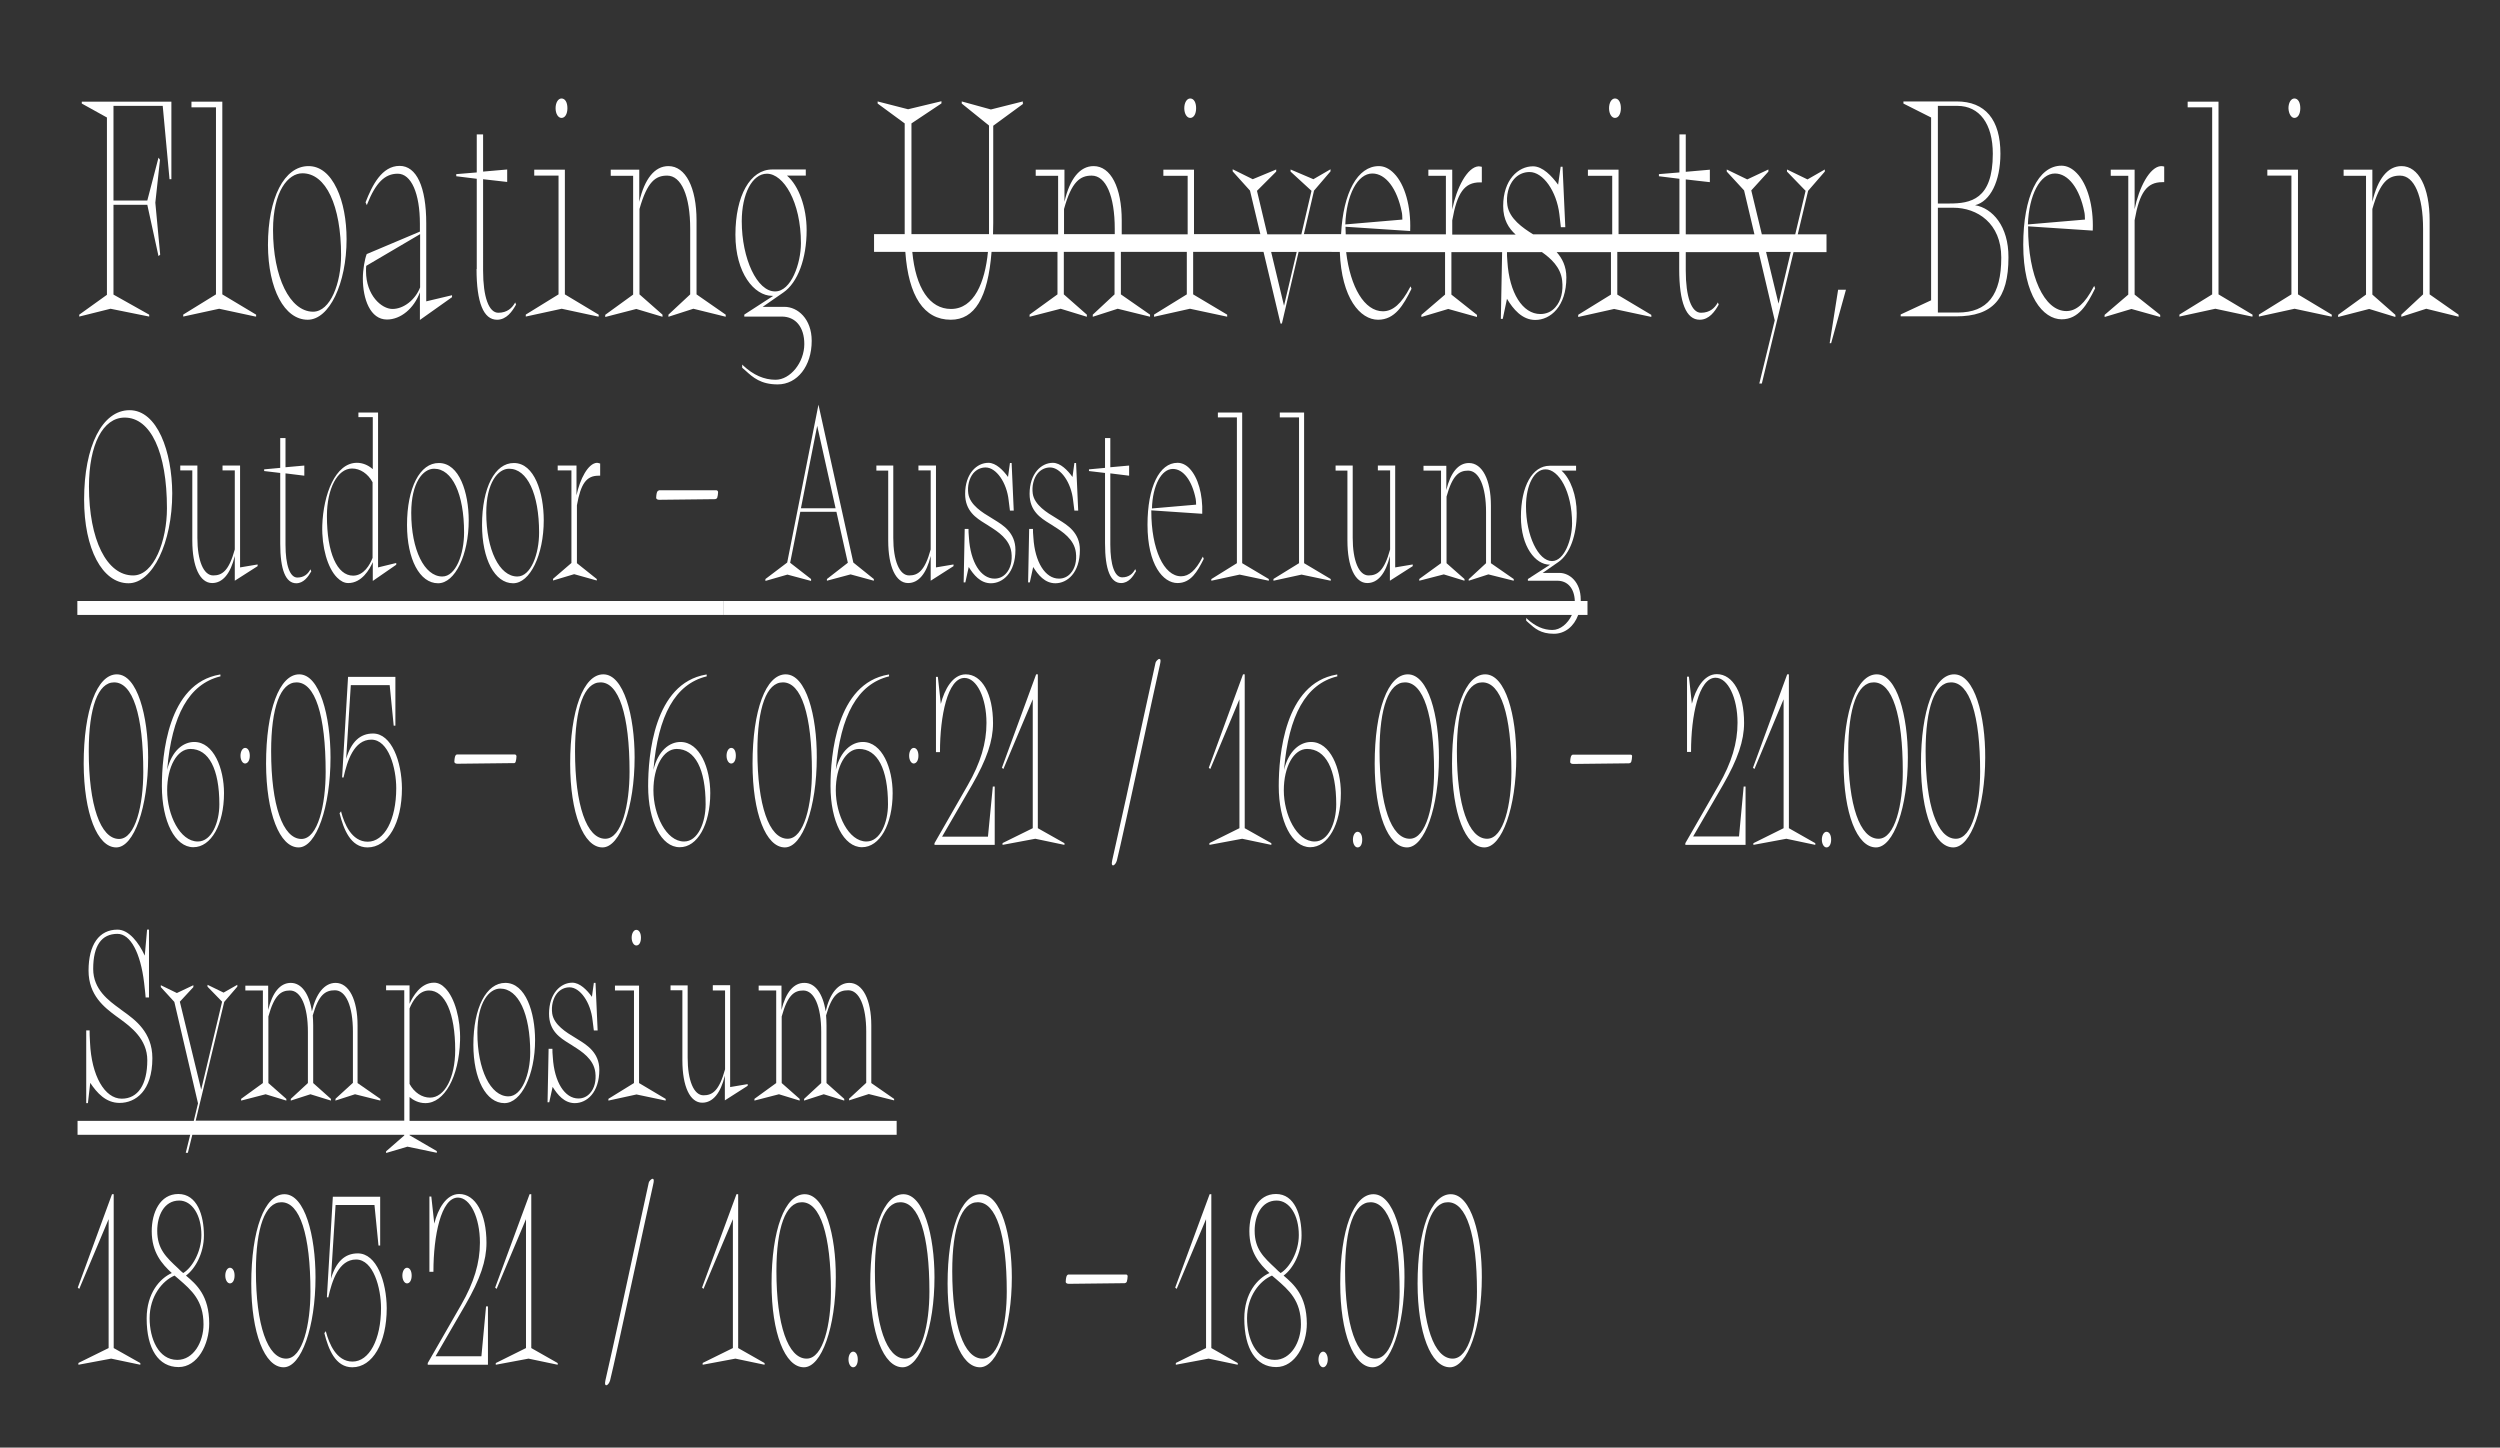 <svg
  version="1.1"
  id="Layer_1"
  xmlns="http://www.w3.org/2000/svg"
  x="0"
  y="0"
  viewBox="0 0 1183 685"
  style="enable-background: new 0 0 1183 685"
  xml:space="preserve"
>
  <rect x="0" y="0" width="1183" height="685" fill="#333333" stroke="none"/>
  <style>
    .st0 {
      fill: #fff;
    }
  </style>
  <path
    class="st0"
    d="M42.7 512.4c3.2 4.8 7.4 9.5 13.9 9.5 7.5 0 15.5-5.6 15.5-21.2 0-12.3-8.3-18.2-13.7-22.1-.4-.3-.8-.6-1.1-.8l-.5-.4c-5.4-3.9-12.7-9.2-12.7-18.9 0-11 3.9-16.6 11.5-16.6 6.1 0 10.9 8.9 12.6 23.2.3 2.1.7 6.6.7 6.7v.2h1.6v-32.1h-.9l-1.1 12.3c-2.8-6.1-7.5-12.3-12.9-12.3-8.7 0-13.7 7.1-13.7 19.4 0 11.7 7.5 17.4 13 21.5l.7.5c.4.3.7.5 1.1.8 5.2 3.8 13 9.6 13 19.6 0 11.5-4.4 18.2-12.1 18.2-8.1 0-14.3-10.9-15-26.5-.2-2.9-.2-4.8-.2-5.6v-.2h-1.6V522h.8l1.1-9.6zM158.8 519.9l-.1.9 9.3-3 12 3v-.8l-10.8-7.5v-27.3c0-12.2-4.1-20.1-10.4-20.1-5.2 0-9.3 5-11.2 13.5-1.3-8.5-5-13.5-10-13.5s-8.7 4.5-10.7 12.8v-11.5h-10.8v2.3h8.3v43.8l-10.2 7.4-.1.1v.8l11.6-3 9.8 3v-.8l-8.5-7.5V481c2.8-10.2 6-12.3 10.2-12.3 5.2 0 8.5 7.5 8.5 19.6v24.2l-8 7.4-.1.1v.8l9.3-3 9.7 3v-.8l-8.4-7.5v-27.4c0-1.6-.1-3.2-.2-4.6 2.8-9.9 6-11.9 10.5-11.9 5.2 0 8.5 7.5 8.5 19.6v24.2l-8.2 7.5z"
  />
  <path
    class="st0"
    d="m206.7 544.7-12.9-7.5v-.2h230.5v-6.6H193.8v-11.3c1.6 1.4 4.2 2.9 7.5 2.9 9 0 15.9-12.4 16.4-29.6.3-10.2-2.5-20.2-7-24.8-1.6-1.7-3.4-2.6-5.3-2.6-6.4 0-10.1 6.6-11.6 10v-8.7h-11.1v2.3h8.6v61.7H92.6l13.5-56.2 6.1-7.1.1-.1v-.9l-6.5 3.7-7.6-3.7v.9l6.9 7.1-9.9 41.6L85.1 474l6.4-6.9v-.9l-7.8 3.7-7.6-3.7v.9l6.4 7 11.2 48-2 8.3h-55v6.6H90l-2.1 8.5h1L91 537h100.3v.3l-8.6 7.5v.8l10.1-3 13.9 2.9v-.8zm-3.7-76c7.6 0 12.4 10.8 12.4 28.2 0 13-5 22.5-11.9 22.5-3.8 0-7.5-2.4-9.7-6.5v-35.7c1.3-3.2 4.2-8.5 9.2-8.5z"
  />
  <path
    class="st0"
    d="M238.7 522c8 0 14.5-13.4 14.5-29.8 0-13-4.4-27.1-14.1-27.1-9 0-15.1 11.8-15.1 29.3 0 16.2 6 27.6 14.7 27.6zm12.2-24c0 10.2-3.9 20.8-10.3 20.8-8.5 0-14.7-12.7-14.7-30.1 0-14.4 5.6-20.9 10.8-20.9 8.6 0 14.2 11.9 14.2 30.2zM259.6 496.2l-.5 25.4h.8l1.6-7.3c2.3 3.7 5.5 7.7 10.5 7.7 5.6 0 11.6-4.9 11.6-15.8 0-8.1-6-11.8-9.9-14.2-.3-.2-.5-.3-.8-.5l-.8-.5c-4-2.4-10-6-10.8-11.4-.5-3.6.4-7.3 2.4-9.7 1.5-1.7 3.5-2.7 5.8-2.7 5 0 10 7.1 10.9 15.6l.6 4.8h1.8l-1-22.5h-.8l-.9 6.6c-2.3-3.2-5.7-6.7-9.3-6.7-5.5 0-11 5.1-11 14.7 0 8.1 5.2 11.4 9.4 14 .4.3.9.5 1.3.8l.9.6c3.8 2.4 9.5 6 10.3 12.3.5 4-.4 7.6-2.5 9.9-1.4 1.6-3.3 2.5-5.5 2.5-6.5 0-11.4-7.8-12.1-19.4-.2-1.8-.2-3.2-.2-3.9v-.2h-1.8zM315 520.8v-.8l-12.6-7.5v-46.1H291v2.3h9v43.8l-12 7.4-.1.1v.8l13.3-2.9zM303.3 443.7c0-2.2-.9-3.7-2.2-3.7-1.2 0-2.2 1.6-2.2 3.7s1 3.7 2.2 3.7c1.4 0 2.2-1.5 2.2-3.7zM337.3 466.4v2.3h5.8V506c-2.8 10.2-6 12.3-10.2 12.3-4.6 0-7.5-7-7.5-17.8v-34.2h-8.1v2.3h5.6v33.1c0 12.4 3.6 20.1 9.4 20.1 5 0 8.7-4.5 10.7-12.8v11.7l10.8-6.9v-.8l-8.3 1.4v-48.2h-8.2zM369.8 477.9v-11.5H359v2.3h8.3v43.8l-10.2 7.4-.1.1v.8l11.6-3 9.8 3v-.8l-8.5-7.5V481c2.8-10.2 6-12.3 10.2-12.3 5.2 0 8.5 7.5 8.5 19.6v24.2l-8 7.4-.1.1v.8l9.3-3 9.7 3v-.8l-8.4-7.5v-27.4c0-1.6-.1-3.2-.2-4.6 2.8-9.9 6-11.9 10.5-11.9 5.2 0 8.5 7.5 8.5 19.6v24.2l-8 7.4-.1.1v.8l9.3-3 12 3v-.7l-10.8-7.5v-27.3c0-12.2-4.1-20.1-10.4-20.1-5.2 0-9.3 5-11.2 13.5-1.3-8.5-5-13.5-10-13.5-5.1-.1-8.9 4.5-10.9 12.8zM53.8 565.1H53l-16.2 44.2.7.6 13.9-33v61l-14.2 7-.1.1v.8l15.5-2.9 13.8 2.9v-.8l-12.6-7.1zM88 603.6c4.3-3.1 8.5-10.5 8.5-19 0-9.5-3.2-19.6-12.1-19.6-8.7 0-12.6 8.8-12.6 17.6 0 10 4.8 15.5 9.5 19.8-5.6 2.5-11.9 9.5-11.9 21.5 0 14.4 5.6 23 15.1 23 9 0 14.5-10.7 14.5-20.6 0-13.2-6-18.5-11-22.7zm-5.4 0 2 1.7c6 5.2 11.7 10.1 11.7 21.4 0 8.3-4.7 16.8-12.4 16.8-9 0-13.1-10.2-13.1-19.7 0-10.5 6.1-17.8 11.8-20.2zm2.1-3-.4-.4c-5.7-5.3-9.9-9.2-9.9-17.8 0-7.1 3.2-14.3 10.4-14.3 6.1 0 10.5 6.9 10.5 16.3 0 8-4.4 15.5-8.6 18-.7-.5-1.4-1.2-2-1.8zM108.8 599.9c-1.2 0-2.2 1.6-2.2 3.7s1 3.7 2.2 3.7c1.3 0 2.2-1.5 2.2-3.7s-.9-3.7-2.2-3.7zM134.6 565.1c-9.4 0-15.7 17-15.7 42.3 0 23.3 6.3 39.6 15.3 39.6 8.4 0 15.1-19.1 15.1-42.6 0-19.6-5-39.3-14.7-39.3zm12.3 46.1c0 15.3-3.6 31.7-11.5 31.7-8.8 0-14.3-15.9-14.3-41.4 0-20.7 4.4-32.6 12-32.6 8.8-.1 13.8 15.4 13.8 42.3zM169.3 593.1c-6.1 0-10.3 3.9-12.7 12l2.2-34.9h18.4l1.9 19.2h.8v-23.1h-22.4l-2.8 47.3v.3h.7v-.2c1.7-7.6 4.9-17.7 13.1-17.7s11.8 13.5 11.8 23c0 14.9-5.6 25.3-13.5 25.3-7.7 0-11.1-8.7-12.5-13.9l-.1-.5-.7.9v.1c1.9 7.5 5.2 16.1 13.2 16.1 9.6 0 16.3-11.5 16.3-28-.1-12.6-4.8-25.9-13.7-25.9zM192.6 599.9c-1.2 0-2.2 1.6-2.2 3.7s1 3.7 2.2 3.7c1.3 0 2.2-1.5 2.2-3.7s-.9-3.7-2.2-3.7zM227.8 641.8h-21.7l14.2-24.5c6.9-12 9.9-20.7 9.9-29.2 0-13.8-5.2-23.1-12.9-23.1-6.2 0-10.1 7.2-11.8 14l-1.4-12.8h-.9v35.6h1.9v-.2c0-16.8 3.6-34.9 11.6-34.9 5.8 0 10.4 9.4 10.4 21.3 0 9.6-2.8 18.9-8.9 29.5L202.4 645V645.8h28.5v-27.6h-.9l-2.2 23.6zM251.4 565.1h-.8l-16.3 44.2.7.6 13.9-33v61l-14.1 7-.2.1v.8l15.5-2.9 13.8 2.9v-.8l-12.5-7.1zM308.8 557.8c-.6 0-1.7 1.2-1.8 1.8-2.4 10.8-4.8 22.1-7.2 33-4.3 20-8.8 40.8-13.3 60.5-.3 1.5-.2 2 0 2.2.1.2.4.2.4.2.7 0 1.5-1.2 1.8-2.3 1.2-4.6 6.8-30.3 12.2-55.2 2.8-13.1 5.8-26.7 8.1-37.1.5-2.1.4-2.6.2-2.9-.1-.1-.2-.2-.4-.2zM349.3 565.1h-.8l-16.3 44.2.7.6 13.9-33v61l-14.2 7-.1.1v.8l15.5-2.9 13.8 2.9v-.8l-12.5-7.1zM380.8 565.1c-9.4 0-15.7 17-15.7 42.3 0 23.3 6.3 39.6 15.3 39.6 8.4 0 15.1-19.1 15.1-42.6.1-19.6-5-39.3-14.7-39.3zm12.4 46.1c0 15.3-3.6 31.7-11.5 31.7-8.8 0-14.3-15.9-14.3-41.4 0-20.7 4.4-32.6 12-32.6 8.7-.1 13.8 15.4 13.8 42.3zM403.7 639.6c-1.2 0-2.2 1.6-2.2 3.7s1 3.7 2.2 3.7c1.3 0 2.2-1.5 2.2-3.7s-.9-3.7-2.2-3.7zM427.5 565.1c-9.4 0-15.7 17-15.7 42.3 0 23.3 6.3 39.6 15.3 39.6 8.4 0 15.1-19.1 15.1-42.6 0-19.6-5.1-39.3-14.7-39.3zm12.3 46.1c0 15.3-3.6 31.7-11.5 31.7-8.8 0-14.3-15.9-14.3-41.4 0-20.7 4.4-32.6 12-32.6 8.8-.1 13.8 15.4 13.8 42.3zM464.1 565.1c-9.4 0-15.7 17-15.7 42.3 0 23.3 6.3 39.6 15.3 39.6 8.4 0 15.1-19.1 15.1-42.6 0-19.6-5-39.3-14.7-39.3zm12.3 46.1c0 15.3-3.6 31.7-11.5 31.7-8.8 0-14.3-15.9-14.3-41.4 0-20.7 4.4-32.6 12-32.6 8.8-.1 13.8 15.4 13.8 42.3zM532.9 603.1h-27.3c-.3 0-.7.3-.9.8-.3.8-.4 2.2-.4 2.6 0 .8.8 1 1.5 1l26.4-.3c.2 0 .8-.2 1-.7.2-.7.4-1.7.4-2.6 0-.5-.4-.8-.7-.8zM573.2 565.1h-.8l-16.3 44.2.7.6 13.9-33v61l-14.2 7-.1.1v.8l15.5-2.9 13.8 2.9v-.8l-12.5-7.1zM607.4 603.6c4.3-3.1 8.5-10.5 8.5-19 0-9.5-3.2-19.6-12.1-19.6-8.7 0-12.6 8.8-12.6 17.6 0 10 4.8 15.5 9.5 19.8-5.6 2.5-11.9 9.5-11.9 21.5 0 14.4 5.6 23 15.1 23 9 0 14.5-10.7 14.5-20.6-.1-13.2-6.1-18.5-11-22.7zm-5.5 0 2 1.7c6 5.2 11.7 10.1 11.7 21.4 0 8.3-4.7 16.8-12.4 16.8-9 0-13.1-10.2-13.1-19.7 0-10.5 6.1-17.8 11.8-20.2zm2.1-3-.4-.4c-5.7-5.3-9.9-9.2-9.9-17.8 0-7.1 3.2-14.3 10.4-14.3 6.1 0 10.5 6.9 10.5 16.3 0 8-4.4 15.5-8.6 18-.7-.5-1.4-1.2-2-1.8z"
  />
  <ellipse class="st0" cx="626.1" cy="643.3" rx="2.2" ry="3.7" />
  <path
    class="st0"
    d="M649.9 565.1c-9.4 0-15.7 17-15.7 42.3 0 23.3 6.3 39.6 15.3 39.6 8.4 0 15.1-19.1 15.1-42.6.1-19.6-5-39.3-14.7-39.3zm12.4 46.1c0 15.3-3.6 31.7-11.5 31.7-8.8 0-14.3-15.9-14.3-41.4 0-20.7 4.4-32.6 12-32.6 8.7-.1 13.8 15.4 13.8 42.3zM686.5 565.1c-9.4 0-15.7 17-15.7 42.3 0 23.3 6.3 39.6 15.3 39.6 8.4 0 15.1-19.1 15.1-42.6.1-19.6-5-39.3-14.7-39.3zm12.4 46.1c0 15.3-3.6 31.7-11.5 31.7-8.8 0-14.3-15.9-14.3-41.4 0-20.7 4.4-32.6 12-32.6 8.8-.1 13.8 15.4 13.8 42.3zM70.6 149.8v-.9l-16.9-9.5V96.9h16l5.3 24.3.8-.7-2.3-24.6 2.2-20.2v-.1l-.7-1-5.3 20.3h-16V50.1H77l3.2 34.5v.2h.9V48.1H38.7v.9l11.9 6.6v83.9l-13.1 9.4v.9l14.8-3.7zM120.9 149.8h.3v-.9l-16-9.6V48.1H90.6v2.7h11.6v88.5l-15.4 9.5-.1.1v.9l17-3.7zM145.6 151.3c10.2 0 18.4-17.1 18.4-38.1 0-9.1-1.6-17.6-4.6-23.9-3.3-7-7.9-10.7-13.4-10.7-11.5 0-19.2 15-19.2 37.4.1 20.8 7.8 35.3 18.8 35.3zm-16.4-42.5c0-18.4 7.2-26.8 13.9-26.8 11.1 0 18.3 15.2 18.3 38.8 0 13.1-5 26.7-13.3 26.7-10.9-.1-18.9-16.3-18.9-38.7zM173.6 120.2l-.1.1c-.9 2.3-1.8 7.3-1.8 11.5 0 9.7 3.5 19.4 11.4 19.4 6.5 0 12.8-5.2 15.6-12.9v13.1l15.1-10.7.1-.1v-.9l-12.2 2.9v-36.9c0-17.3-4.6-27.2-12.6-27.2-8.4 0-13 9.2-16.1 17.2v.1l.6 1.3.2-.6c4-10 8.3-14.3 14.4-14.3 6.4 0 10.5 9.3 10.5 23.7v3.7l-25.1 10.6zm12.1 26c-5.1 0-12.5-6.4-12.5-17.9 0-.9 0-1.8.1-2.5l25.5-15V136c-2.3 5.9-7.8 10.2-13.1 10.2zM225.5 127.3c0 15.9 3.3 24 9.7 24 4.5 0 7.2-4 8.9-7l.1-.1-.4-1.1-.3.5c-1.2 2-3.4 4.4-7.7 4.4-4.5 0-7.2-7.5-7.2-19.9V84.8l11.4 1.3v-5.9l-11.4 1V63.6h-3v18l-9.7.8v1l9.7 1.2v42.7zM265.7 55.8c1.7 0 2.8-1.9 2.8-4.6 0-2.8-1.1-4.6-2.8-4.6-1.6 0-2.8 2-2.8 4.6 0 2.6 1.2 4.6 2.8 4.6zM283 149.8h.3v-.9l-16-9.6v-59h-14.5v2.8h11.5v56.2l-15.4 9.5-.1.1v.9l17-3.7zM313.5 149.9v-1l-10.9-9.6V98.9c3.7-13.1 7.7-15.8 13.1-15.8 6.7 0 10.9 9.6 10.9 25.2v31l-10.3 9.6v1l11.8-3.8 15 3.7.3.1v-1l-13.8-9.6v-35c0-15.6-5.2-25.7-13.3-25.7-6.5 0-11.3 6-13.8 16.9V80.3H289v2.9h10.6v56.2l-13.1 9.5-.1.1v1l14.7-3.8 12.4 3.7zM365.4 140h.5l-13.6 8.8-.1.1v.9h17.7c6.6 0 10.7 5 10.7 13 0 8.7-6.6 16.9-13.6 16.9-5.4 0-10.5-2.2-15.4-6.8l-.4-.4v1.5l.1.1c.5.4 1 .9 1.5 1.3 3.5 3.2 7.2 6.5 15.2 6.5 9.3 0 16.1-8.7 16.1-20.6 0-10.4-6.6-16.1-12.9-16.1h-10.3l9.8-6.8c6.8-4.7 11-16 11-29.5 0-10.7-3.7-21-9.3-25.8h8.9v-2.9h-15.9c-10.4 0-17.4 12.4-17.4 30.9 0 18.1 8.9 28.9 17.4 28.9zM351 104.7c0-13 5-22.5 11.9-22.5 7.8 0 16.1 13.2 16.1 32.9 0 9.5-4.6 22.8-12.2 22.8-8.5.1-15.8-15.4-15.8-33.2zM563.2 55.8c1.7 0 2.8-1.9 2.8-4.6 0-2.8-1.1-4.6-2.8-4.6-1.6 0-2.8 2-2.8 4.6 0 2.6 1.2 4.6 2.8 4.6z"
  />
  <path
    class="st0"
    d="M765.8 119.2h28.8v8.1c0 15.9 3.3 24 9.7 24 4.5 0 7.2-4 8.9-7l.1-.1-.4-1.1-.3.5c-1.2 2-3.4 4.4-7.7 4.4-4.5 0-7.2-7.5-7.2-19.9v-8.8h34.5l7.6 32.3-7.3 29.9h1.2l15-62.2h15.6v-8.4h-13.6l4.9-20.6 7.8-9 .1-.1v-1l-8.2 4.7-9.7-4.7v1l8.8 9.1-4.9 20.6h-15.8l-5-20.8 8.1-8.9v-1l-10 4.7-9.7-4.7v1l8.2 8.9 4.9 20.8h-32.5v-26l11.4 1.3v-5.9l-11.4 1V63.6h-3v18l-9.7.8v1l9.7 1.2v26.2h-28.8V80.3h-14.5v2.9h11.5v27.7h-37.4c-5-3.1-11.2-7.4-12.2-13.7-.7-4.6.5-9.4 3.1-12.4 1.9-2.2 4.5-3.4 7.4-3.4 6.4 0 12.8 9.1 14.1 20l.7 6.1h2.1l-1.3-28.6h-.9l-1.2 8.5c-3-4.1-7.3-8.7-11.9-8.7-7 0-14.1 6.4-14.1 18.8 0 6.5 2.6 10.5 5.9 13.5h-30v-6.7c2.3-13.1 5.8-18 13.1-18h.9v-7.4h-.2s-.8-.2-1.3-.2c-5.4.3-10.5 10.3-12.5 20.4V80.3h-11.3v2.9h8.3v27.7h-47.4c0-1-.1-2-.1-3v-.6l30.3 2h.3v-.3c.4-11.3-2.5-21.7-7.6-26.9-2.2-2.3-4.7-3.5-7.2-3.5-10.1 0-16.9 12.5-17.9 32.2H617l4.8-20.6 7.7-9 .1-.1v-1l-8.1 4.7-10.8-4.6v1l9.9 9.1-4.8 20.6h-16.1l-4.9-20.6 9-9 .1-.1v-1l-11.1 4.6-9.5-4.7v1l8.2 9.1 4.9 20.6H565V80.3h-14.5v2.9H562v27.7h-31.2v-6.6c0-15.6-5.2-25.7-13.3-25.7-6.5 0-11.3 6-13.8 16.9V80.3h-13.6v2.9h10.6v27.7h-30.8c0-1.7.1-3.5.1-5.4v-46l14.2-10.4-.2-.1v-1l-15.1 3.8-13.8-3.8v1L468 59.4v51.4h-36.7V58.4l14.1-9.4.1-.1v-1l-15.8 3.8-14.4-3.7v1l12.8 9.4v52.4h-14.5v8.4h14.8c1.5 21 8.8 32.1 21.5 32.1 11.3 0 17.6-10.3 19.3-32.1h31.2v20.1l-13.1 9.5-.1.1v1l14.7-3.8 12.4 3.8v-1l-10.9-9.6v-20.1h24v20.1l-10.3 9.6v1l11.8-3.8 15 3.7.3.1v-1l-13.8-9.6v-20.1h31.2v20.1l-15.4 9.5-.1.1v1l17-3.8 17.3 3.7.3.1v-1l-16.1-9.6v-20.1h33.3l8 33.7v.2h.7l7.9-33.9H634c.8 22 9.7 32.1 18.1 32.1 8 0 12-6.9 15.8-14.6v-.1l-.4-1.1-.3.5c-4 7.7-8.1 11.3-12.8 11.3-8.7 0-15.4-11.3-17.4-28h46.8v20.1l-11.2 9.6v1l12.7-3.8 13.6 3.8v-1l-12.1-9.6v-20.1h24l-.6 31.6h.9l2-9.5c2.9 4.8 7.1 10 13.4 10 7.1 0 14.7-6.3 14.7-20.1 0-5.3-2-9.1-4.6-12h25.7v20.1l-15.4 9.5-.1.1v1l17-3.8 17.3 3.7.3.1v-1l-16.1-9.6v-20.2zm81.6 0-5.8 24.5-5.9-24.5h11.7zm-379.9 0c-1.4 14.3-6.5 27-17.5 27-10.1 0-16.7-9.9-18.3-27h35.8zm36-8.4V98.9c3.6-13.1 7.7-15.8 13.1-15.8 6.7 0 10.9 9.6 10.9 25.2v2.5h-24zm110.1 8.4-6 25.5-6.1-25.5h12.1zm23-13c.5-14 5.8-24.1 12.8-24.1 6.3 0 11.7 7.1 13.9 18.2.2.6.3 2.5.3 3.6l-27 2.3zm92.9 13c4.3 3 9 7.2 9.7 13.5.6 5.1-.5 9.7-3.2 12.7-1.8 2.1-4.3 3.2-7.1 3.2-8.4 0-14.7-10-15.6-24.8-.2-2-.2-3.5-.2-4.5h16.4zM764.2 55.8c1.7 0 2.8-1.9 2.8-4.6 0-2.8-1.1-4.6-2.8-4.6-1.6 0-2.8 2-2.8 4.6 0 2.6 1.2 4.6 2.8 4.6zM873.5 137.1h-3.7l-4 25.3h.7zM934.6 97.1c7.2-1.8 12-11.3 12-24.4 0-16.1-7.2-24.7-20.7-24.7h-25.2v1l13.1 6.6v86.5l-14.4 6.7v.9h26.2c17.4 0 24.8-8.3 24.8-27.9.1-14.8-7.6-23.3-15.8-24.7zm12.4 24.8c0 17.7-6.5 26-20.6 26H917V98.3h7.3c11.3 0 22.7 7.3 22.7 23.6zm-4-49.1c0 21.7-10.6 23.5-20.6 23.5H917V50.1h9.2c10.5 0 16.8 8.5 16.8 22.7zM990.6 135.9c-4 7.7-8.1 11.3-12.8 11.3-10.5 0-18.1-16.6-18.1-39.5v-.6l30.3 2h.3v-.3c.4-11.3-2.5-21.7-7.6-26.9-2.2-2.3-4.7-3.5-7.2-3.5-11 0-18.1 14.7-18.1 37.4 0 24.2 9.4 35.3 18.2 35.3 8 0 12-6.9 15.8-14.6v-.1l-.4-1.1-.4.6zm-31-29.7c.5-14 5.8-24.1 12.8-24.1 6.3 0 11.7 7.1 13.9 18.2.2.6.3 2.5.3 3.6l-27 2.3zM1022.6 78.6c-5.4.3-10.5 10.3-12.5 20.4V80.3h-11.3v2.9h8.3v56.2l-11.2 9.6v1l12.7-3.8 13.6 3.8v-1l-12.1-9.6v-35.2c2.3-13.1 5.8-18 13.1-18h.9v-7.4h-.2c0-.1-.8-.2-1.3-.2zM1049.8 48.1h-14.6v2.7h11.6v88.5l-15.4 9.5-.1.1v.9l17-3.7 17.3 3.7h.3v-.9l-16.1-9.6zM1085.7 55.8c1.7 0 2.8-1.9 2.8-4.6 0-2.8-1.1-4.6-2.8-4.6-1.6 0-2.8 2-2.8 4.6.1 2.6 1.3 4.6 2.8 4.6zM1087.4 80.3h-14.5v2.8h11.4v56.2l-15.3 9.5-.1.1v.9l16.9-3.7 17.3 3.7h.3v-.9l-16-9.6zM1149.7 139.3v-35c0-15.6-5.2-25.7-13.3-25.7-6.5 0-11.3 6-13.8 16.9V80.3H1109v2.9h10.6v56.2l-13.1 9.5-.1.1v1l14.7-3.8 12.4 3.8v-1l-10.9-9.6V98.9c3.7-13.1 7.7-15.8 13.1-15.8 6.7 0 10.9 9.6 10.9 25.2v31l-10.3 9.6v1l11.8-3.8 15 3.7.3.1v-1l-13.7-9.6zM61.3 194.1c-12.9 0-21.5 17-21.5 42.3 0 23.3 8.6 39.6 21 39.6 11.4 0 20.7-19.1 20.7-42.6-.1-19.6-7-39.3-20.2-39.3zM79 240.5c0 15.3-6.1 31.8-16 31.8-12.5 0-20.9-16.9-20.9-42.1 0-19.8 6.6-32.6 16.9-32.6 12.3 0 20 16.4 20 42.9zM91 255.8c0 12.4 3.6 20.1 9.4 20.1 5 0 8.7-4.5 10.7-12.8v11.7l10.8-6.9v-.8l-8.3 1.4v-48.2h-8.3v2.3h5.8V260c-2.8 10.2-6 12.3-10.2 12.3-4.6 0-7.5-7-7.5-17.8v-34.2h-8.1v2.3H91v33.2zM132.6 257.2c0 12.5 2.6 18.8 7.6 18.8 3.5 0 5.7-3.2 7-5.5l.1-.1-.4-1-.3.5c-.9 1.6-2.7 3.4-5.9 3.4-3.5 0-5.6-5.8-5.6-15.5V224l8.9 1.1v-4.8l-8.9.8v-13.8h-2.5v14.1l-7.6.7v.8l7.6.9v33.4zM168.9 219c-10.2 0-15.9 14.9-16.4 29.7-.3 10.2 2.5 20.1 7 24.6 1.7 1.7 3.4 2.6 5.3 2.6 6.4 0 10.1-6.5 11.6-9.9v8.9l11-7.6.1-.1v-.8l-8.6 2.1v-73.3h-9.3v2.2h6.8V222c-2.3-2-4.9-3-7.5-3zm-1.8 53.4c-7.6 0-12.4-10.8-12.4-28.2 0-13 5-22.5 11.9-22.5 3.8 0 7.5 2.4 9.7 6.5V264c-1.2 3.1-4.1 8.4-9.2 8.4zM192.6 248.4c0 16.2 6 27.6 14.7 27.6 8 0 14.5-13.4 14.5-29.8 0-13-4.4-27.1-14.1-27.1-9-.1-15.1 11.7-15.1 29.3zm27 3.6c0 10.2-3.9 20.8-10.3 20.8-8.5 0-14.7-12.7-14.7-30.1 0-14.4 5.6-20.9 10.8-20.9 8.6 0 14.2 11.9 14.2 30.2zM228.1 248.4c0 16.2 6 27.6 14.7 27.6 8 0 14.5-13.4 14.5-29.8 0-13-4.4-27.1-14.1-27.1-9-.1-15.1 11.7-15.1 29.3zm27 3.6c0 10.2-3.9 20.8-10.3 20.8-8.5 0-14.7-12.7-14.7-30.1 0-14.4 5.6-20.9 10.8-20.9 8.6 0 14.2 11.9 14.2 30.2zM282.5 219c-4.2.2-8.1 7.7-9.7 15.4v-14.1h-8.9v2.3h6.5v43.8l-8.7 7.5v.8l10-3 10.7 3v-.7l-9.4-7.5v-27.4c1.8-10.2 4.5-14 10.2-14h.8v-5.8h-.2c-.3-.1-.9-.3-1.3-.3zM311.8 232.1c-.3 0-.7.3-.9.8-.3.8-.4 2.2-.4 2.6 0 .8.8 1 1.5 1l26.4-.3c.2 0 .8-.2 1-.7.2-.7.4-1.7.4-2.6 0-.5-.4-.9-.8-.9h-27.2zM362.2 274v.9l10.4-3 11.2 3v-.9l-9.9-7.7 4.8-24.1h17.1l5.4 24.1-9.9 7.7v.8l11.2-3 11 3v-.8l-9.7-7.8-16.5-74.7-14.8 74.7-10.3 7.8zm16.8-33.5 7.7-39 8.7 39H379zM414.7 220.4v2.3h5.6v33.1c0 12.4 3.6 20.1 9.4 20.1 5 0 8.7-4.5 10.7-12.8v11.7l10.8-6.9v-.8l-8.3 1.4v-48.2h-8.3v2.3h5.8V260c-2.8 10.2-6 12.3-10.2 12.3-4.6 0-7.5-7-7.5-17.8v-34.2h-8zM456.5 250.2l-.5 25.4h.8l1.6-7.3c2.3 3.7 5.5 7.7 10.5 7.7 5.6 0 11.6-4.9 11.6-15.8 0-8.2-6-11.8-9.9-14.2-.3-.2-.5-.3-.8-.5l-.8-.5c-4-2.4-10-6-10.8-11.4-.5-3.6.4-7.3 2.4-9.7 1.5-1.7 3.5-2.7 5.8-2.7 5 0 10 7.1 10.9 15.6l.6 4.8h1.8l-1-22.5h-.8l-.9 6.6c-2.3-3.2-5.7-6.7-9.3-6.7-5.5 0-11 5.1-11 14.7 0 8.1 5.2 11.4 9.4 14 .4.3.9.5 1.3.8l.9.6c3.8 2.4 9.5 6 10.3 12.3.5 4-.4 7.6-2.5 9.9-1.4 1.6-3.3 2.5-5.5 2.5-6.5 0-11.4-7.8-12.1-19.4-.2-1.8-.2-3.2-.2-3.9v-.2h-1.8zM487 250.2l-.5 25.4h.8l1.6-7.3c2.3 3.7 5.5 7.7 10.5 7.7 5.6 0 11.6-4.9 11.6-15.8 0-8.2-6-11.8-9.9-14.2-.3-.2-.5-.3-.8-.5l-.8-.5c-4-2.4-10-6-10.8-11.4-.5-3.6.4-7.3 2.4-9.7 1.5-1.7 3.5-2.7 5.8-2.7 5 0 10 7.1 10.9 15.6l.6 4.8h1.8l-1-22.5h-.8l-.9 6.6c-2.3-3.2-5.7-6.7-9.3-6.7-5.5 0-11 5.1-11 14.7 0 8.1 5.2 11.4 9.4 14 .4.3.9.5 1.3.8l.9.6c3.8 2.4 9.5 6 10.3 12.3.5 4-.4 7.6-2.5 9.9-1.4 1.6-3.3 2.5-5.5 2.5-6.5 0-11.4-7.8-12.1-19.4-.2-1.8-.2-3.2-.2-3.9v-.2H487zM522.9 207.3v14.1l-7.6.7v.8l7.6.9v33.3c0 12.5 2.6 18.8 7.6 18.8 3.6 0 5.7-3.2 7-5.5l.1-.1-.4-1-.3.5c-.9 1.6-2.7 3.4-5.9 3.4-3.5 0-5.6-5.8-5.6-15.5V224l8.9 1.1v-4.8l-8.9.8v-13.8h-2.5zM568.6 243.1h.3v-.3c.3-8.9-2-16.9-6-21.1-1.7-1.8-3.7-2.7-5.7-2.7-8.6 0-14.2 11.5-14.2 29.3 0 19 7.4 27.6 14.2 27.6 6.3 0 9.4-5.4 12.4-11.4v-.1l-.4-1-.3.5c-3.1 6-6.3 8.8-10 8.8-8.2 0-14.1-12.9-14.1-30.8v-.4l23.8 1.6zM555 221.9c4.9 0 9.1 5.5 10.8 14.2.1.4.2 1.8.2 2.7l-20.9 1.8c.3-10.9 4.5-18.7 9.9-18.7zM573.4 273.9l-.2.1v.8l13.4-2.9 13.8 2.9v-.8l-12.6-7.5v-71.3h-11.5v2.3h9v69zM602.7 273.9l-.1.1v.8l13.3-2.9 13.8 2.9v-.8l-12.6-7.5v-71.3h-11.5v2.3h9.1v69zM632 220.4v2.3h5.6v33.1c0 12.4 3.6 20.1 9.4 20.1 5 0 8.7-4.5 10.7-12.8v11.7l10.8-6.9v-.8l-8.3 1.4v-48.2H652v2.3h5.8V260c-2.8 10.2-6 12.3-10.2 12.3-4.6 0-7.5-7-7.5-17.8v-34.2H632zM671.7 273.9l-.1.1v.8l11.6-3 9.8 3v-.8l-8.5-7.5V235c2.8-10.2 6-12.3 10.2-12.3 5.2 0 8.5 7.5 8.5 19.6v24.2l-8 7.4-.2.1v.8l9.3-3 12 3v-.8l-10.8-7.5v-27.3c0-12.2-4.1-20.1-10.4-20.1-5 0-8.7 4.5-10.7 12.8v-11.5h-10.8v2.3h8.3v43.8l-10.2 7.4z"
  />
  <path
    class="st0"
    d="M746.8 291h4.4v-6.6H748v-.7c0-8.2-5.2-12.6-10.1-12.6H730l7.5-5.2c5.3-3.7 8.6-12.5 8.6-23.1 0-8.3-2.9-16.3-7.2-20.1h6.9v-2.3h-12.5c-8.2 0-13.6 9.7-13.6 24.2 0 14.1 6.9 22.6 13.6 22.6h.2L723 274v.8h13.9c5 0 8.1 3.7 8.3 9.6h-403v6.6h401.6c-1.9 4.1-5.5 7.1-9.2 7.1-4.2 0-8.1-1.7-12-5.3l-.4-.4v1.3l.1.1c.4.3.8.7 1.1 1 2.8 2.5 5.6 5.1 11.9 5.1 5.3 0 9.5-3.5 11.5-8.9zm-2.9-43.3c0 7.4-3.6 17.8-9.5 17.8-6.5 0-12.3-12.1-12.3-25.9 0-10.1 3.9-17.5 9.2-17.5 6.2-.1 12.6 10.3 12.6 25.6z"
  />
  <path
    class="st0"
    d="M342.2 291v-6.6H36.6v6.6H308zM55 401c8.4 0 15.1-19.1 15.1-42.6 0-19.5-5.1-39.3-14.8-39.3-9.4 0-15.7 17-15.7 42.3C39.7 384.7 46 401 55 401zm-13-45.5c0-20.7 4.4-32.6 12-32.6 8.8 0 13.8 15.4 13.8 42.4 0 15.3-3.6 31.7-11.5 31.7-8.8-.1-14.3-16-14.3-41.5zM104.1 320.1h.2v-.9h-.3c-24.7 4.2-27.4 38.4-27.4 52.8 0 16.8 6.3 28.9 14.9 28.9 8.4 0 14.5-10.8 14.5-25.6 0-11.7-4.9-24.2-14.1-24.2-5.2 0-10.6 4.1-12.8 13.2 2.2-26 10.4-40.5 25-44.2zm-25 53.9c0-11.2 4.7-19.6 11-19.6 8.7 0 13.7 9.5 13.7 26.2 0 8.5-3.6 17.6-10.2 17.6-8.5 0-14.5-12.7-14.5-24.2zM118.2 357.6c0-2.2-.9-3.7-2.2-3.7-1.2 0-2.2 1.6-2.2 3.7s1 3.7 2.2 3.7c1.3-.1 2.2-1.5 2.2-3.7zM141.3 401c8.4 0 15.1-19.1 15.1-42.6 0-19.5-5.1-39.3-14.8-39.3-9.4 0-15.7 17-15.7 42.3.1 23.3 6.4 39.6 15.4 39.6zm-13-45.5c0-20.7 4.4-32.6 12-32.6 8.8 0 13.8 15.4 13.8 42.4 0 15.3-3.6 31.7-11.5 31.7-8.8-.1-14.3-16-14.3-41.5zM176.5 347.1c-6.1 0-10.3 3.9-12.7 12l2.2-34.9h18.4l1.9 19.2h.8v-23.1h-22.4l-2.8 47.3v.3h.7v-.2c1.7-7.6 4.9-17.7 13.1-17.7s11.8 13.5 11.8 23c0 14.9-5.6 25.3-13.5 25.3-7.7 0-11.1-8.7-12.5-13.9l-.1-.5-.7.9v.1c1.9 7.5 5.2 16.1 13.2 16.1 9.6 0 16.3-11.5 16.3-28-.1-12.6-4.9-25.9-13.7-25.9zM244 360.5c.2-.7.4-1.7.4-2.6 0-.5-.4-.9-.8-.9h-27.3c-.3 0-.7.3-.9.8-.3.8-.4 2.2-.4 2.6 0 .8.8 1 1.5 1l26.4-.3c.4.1.9 0 1.1-.6zM300.3 358.4c0-19.5-5.1-39.3-14.8-39.3-9.4 0-15.7 17-15.7 42.3 0 23.3 6.3 39.6 15.3 39.6 8.4 0 15.2-19.2 15.2-42.6zm-2.4 6.8c0 15.3-3.6 31.7-11.5 31.7-8.8 0-14.3-15.9-14.3-41.4 0-20.7 4.4-32.6 12-32.6 8.7-.1 13.8 15.4 13.8 42.3zM336.1 375.3c0-11.7-4.9-24.2-14.1-24.2-5.2 0-10.6 4.1-12.8 13.2 2.2-26 10.4-40.5 25-44.2h.2v-.9h-.3c-24.7 4.2-27.4 38.4-27.4 52.8 0 16.8 6.3 28.9 14.9 28.9 8.4.1 14.5-10.7 14.5-25.6zm-26.9-1.3c0-11.2 4.7-19.6 11-19.6 8.7 0 13.7 9.5 13.7 26.2 0 8.5-3.6 17.6-10.2 17.6-8.5 0-14.5-12.7-14.5-24.2zM346 353.9c-1.2 0-2.2 1.6-2.2 3.7s1 3.7 2.2 3.7c1.3 0 2.2-1.5 2.2-3.7s-.8-3.7-2.2-3.7zM371.8 319.1c-9.4 0-15.7 17-15.7 42.3 0 23.3 6.3 39.6 15.3 39.6 8.4 0 15.1-19.1 15.1-42.6.1-19.6-5-39.3-14.7-39.3zm12.4 46.1c0 15.3-3.6 31.7-11.5 31.7-8.8 0-14.3-15.9-14.3-41.4 0-20.7 4.4-32.6 12-32.6 8.8-.1 13.8 15.4 13.8 42.3zM420.5 320.1h.2v-.9h-.3c-24.7 4.2-27.4 38.4-27.4 52.8 0 16.8 6.3 28.9 14.9 28.9 8.4 0 14.5-10.8 14.5-25.6 0-11.7-4.9-24.2-14.1-24.2-5.2 0-10.6 4.1-12.8 13.2 2.2-26 10.4-40.5 25-44.2zm-25 53.9c0-11.2 4.7-19.6 11-19.6 8.7 0 13.7 9.5 13.7 26.2 0 8.5-3.6 17.6-10.2 17.6-8.5 0-14.5-12.7-14.5-24.2zM434.6 357.6c0-2.2-.9-3.7-2.2-3.7-1.2 0-2.2 1.6-2.2 3.7s1 3.7 2.2 3.7c1.3-.1 2.2-1.5 2.2-3.7zM442.2 399v.8h28.5v-27.6h-.9l-2.3 23.7h-21.7l14.2-24.5c6.9-12 9.9-20.7 9.9-29.2 0-13.8-5.2-23.1-12.9-23.1-6.2 0-10.1 7.2-11.8 14l-1.4-12.8h-.9v35.6h1.9v-.2c0-16.8 3.6-34.9 11.6-34.9 5.8 0 10.4 9.4 10.4 21.3 0 9.6-2.8 18.9-8.9 29.5L442.2 399zM491.1 319.1h-.8l-16.2 44.2.7.6 13.9-33v61l-14.2 7-.1.1v.8l15.5-2.9 13.8 2.9v-.8l-12.6-7.1zM548.6 311.8c-.6 0-1.7 1.2-1.8 1.8-2.4 10.8-4.8 22-7.2 32.9-4.3 20.1-8.8 40.8-13.3 60.6-.3 1.5-.2 2 0 2.2.1.2.4.2.4.2.7 0 1.5-1.2 1.8-2.3 1.2-4.6 6.8-30.2 12.2-55.1 2.8-13.2 5.8-26.8 8.1-37.2.5-2.1.4-2.6.2-2.9-.1-.1-.3-.2-.4-.2zM588.2 319.1 572 363.3l.7.6 13.8-33v61l-14.1 7-.1.1v.8l15.5-2.9 13.8 2.9v-.8l-12.6-7.1v-72.8zM620.4 351.1c-5.2 0-10.6 4.1-12.8 13.2 2.2-26 10.4-40.5 25-44.2h.2v-.9h-.3c-24.7 4.2-27.4 38.4-27.4 52.8 0 16.8 6.3 28.9 14.9 28.9 8.4 0 14.5-10.8 14.5-25.6 0-11.7-5-24.2-14.1-24.2zm11.9 29.5c0 8.5-3.6 17.6-10.2 17.6-8.6 0-14.6-12.8-14.6-24.2 0-11.2 4.7-19.6 11-19.6 8.8 0 13.8 9.5 13.8 26.2zM644.6 397.3c0-2.2-.9-3.7-2.2-3.7-1.2 0-2.2 1.6-2.2 3.7s1 3.7 2.2 3.7c1.4 0 2.2-1.5 2.2-3.7zM666.2 319.1c-9.4 0-15.7 17-15.7 42.3 0 23.3 6.3 39.6 15.3 39.6 8.4 0 15.1-19.1 15.1-42.6.1-19.6-5-39.3-14.7-39.3zm12.4 46.1c0 15.3-3.6 31.7-11.5 31.7-8.8 0-14.3-15.9-14.3-41.4 0-20.7 4.4-32.6 12-32.6 8.7-.1 13.8 15.4 13.8 42.3zM702.8 319.1c-9.4 0-15.7 17-15.7 42.3 0 23.3 6.3 39.6 15.3 39.6 8.4 0 15.1-19.1 15.1-42.6.1-19.6-5-39.3-14.7-39.3zm12.4 46.1c0 15.3-3.6 31.7-11.5 31.7-8.8 0-14.3-15.9-14.3-41.4 0-20.7 4.4-32.6 12-32.6 8.8-.1 13.8 15.4 13.8 42.3zM771.6 357.1h-27.3c-.3 0-.7.3-.9.8-.3.8-.4 2.2-.4 2.6 0 .8.8 1 1.5 1l26.4-.3c.2 0 .8-.2 1-.7.2-.7.4-1.7.4-2.6.1-.5-.3-.8-.7-.8zM822.9 395.8h-21.7l14.2-24.5c6.9-12 9.9-20.8 9.9-29.2 0-13.8-5.2-23.1-12.9-23.1-6.2 0-10.1 7.2-11.8 14l-1.4-12.8h-.9v35.6h1.9v-.2c0-16.8 3.6-34.9 11.6-34.9 5.8 0 10.4 9.4 10.4 21.3 0 9.6-2.8 18.9-8.9 29.5L797.5 399V399.8H826v-27.6h-.9l-2.2 23.6zM846.5 319.1h-.8l-16.2 44.2.7.6 13.8-33v61l-14.1 7-.2.1v.8l15.6-2.9 13.7 2.9v-.8l-12.5-7.1zM864.3 393.6c-1.2 0-2.2 1.6-2.2 3.7s1 3.7 2.2 3.7c1.3 0 2.2-1.5 2.2-3.7s-.9-3.7-2.2-3.7zM888.1 319.1c-9.4 0-15.7 17-15.7 42.3 0 23.3 6.3 39.6 15.3 39.6 8.4 0 15.1-19.1 15.1-42.6 0-19.6-5.1-39.3-14.7-39.3zm12.3 46.1c0 15.3-3.6 31.7-11.5 31.7-8.8 0-14.3-15.9-14.3-41.4 0-20.7 4.4-32.6 12-32.6 8.8-.1 13.8 15.4 13.8 42.3zM924.7 319.1c-9.4 0-15.7 17-15.7 42.3 0 23.3 6.3 39.6 15.3 39.6 8.4 0 15.1-19.1 15.1-42.6.1-19.6-5-39.3-14.7-39.3zm12.3 46.1c0 15.3-3.6 31.7-11.5 31.7-8.8 0-14.3-15.9-14.3-41.4 0-20.7 4.4-32.6 12-32.6 8.8-.1 13.8 15.4 13.8 42.3z"
  />
</svg>
